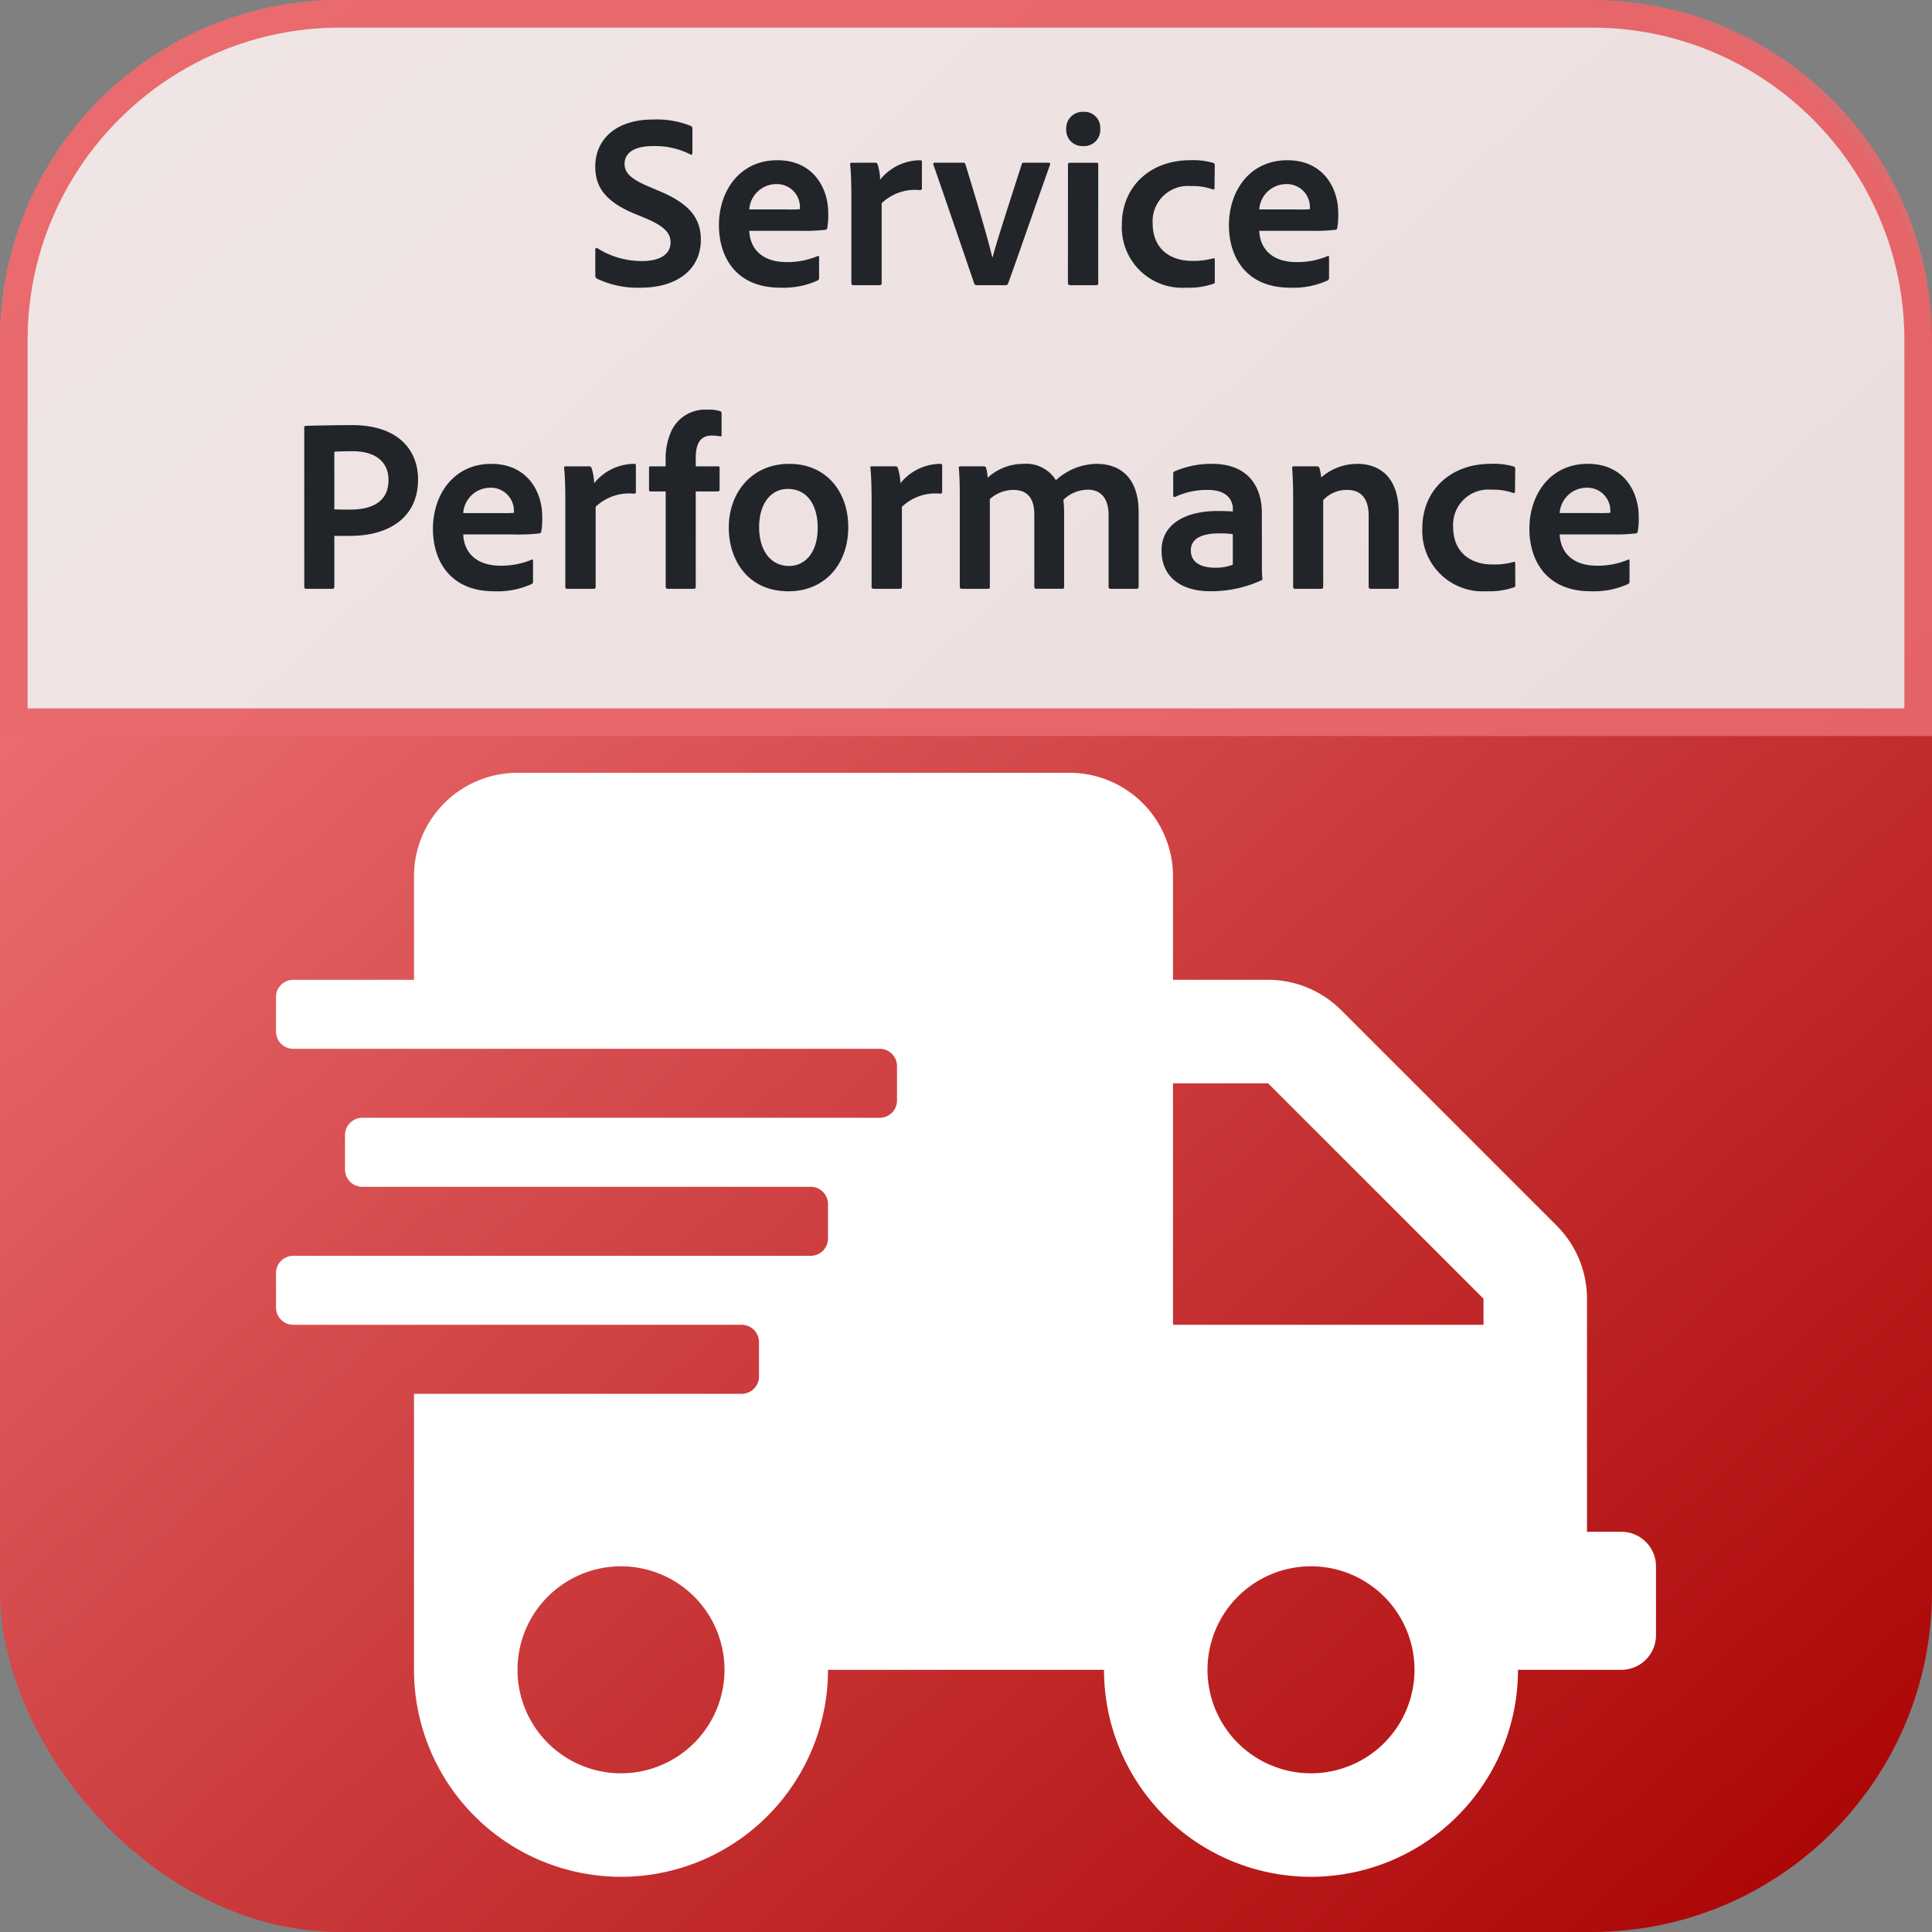 <svg xmlns="http://www.w3.org/2000/svg" xmlns:xlink="http://www.w3.org/1999/xlink" width="210" height="210" viewBox="0 0 210 210">
  <rect x="0" y="0" width="210" height="210" fill="#808080" stroke="none"/>
  <defs>
    <linearGradient id="linear-gradient" x1="0.102" y1="0.02" x2="0.946" y2="0.948" gradientUnits="objectBoundingBox">
      <stop offset="0" stop-color="#f57f82"/>
      <stop offset="1" stop-color="#ac0707"/>
    </linearGradient>
  </defs>
  <g id="Group_602" data-name="Group 602" transform="translate(-678 -631)">
    <rect id="Rectangle_22" data-name="Rectangle 22" width="210" height="210" rx="37" transform="translate(678 631)" fill="url(#linear-gradient)"/>
    <g id="Path_39" data-name="Path 39" transform="translate(678 631)" fill="#efefef" opacity="0.903">
      <path d="M 208.5 78.5 L 1.5 78.5 L 1.5 37 C 1.5 32.207 2.438 27.558 4.289 23.182 C 6.077 18.955 8.637 15.158 11.898 11.898 C 15.158 8.637 18.955 6.077 23.182 4.289 C 27.558 2.438 32.207 1.5 37 1.5 L 173 1.5 C 177.793 1.5 182.442 2.438 186.818 4.289 C 191.045 6.077 194.842 8.637 198.102 11.898 C 201.363 15.158 203.923 18.955 205.711 23.182 C 207.562 27.558 208.5 32.207 208.5 37 L 208.5 78.5 Z" stroke="none"/>
      <path d="M 37 3 C 32.409 3 27.956 3.899 23.767 5.671 C 19.718 7.383 16.082 9.835 12.958 12.958 C 9.835 16.082 7.383 19.718 5.671 23.767 C 3.899 27.956 3 32.409 3 37 L 3 77 L 207 77 L 207 37 C 207 32.409 206.101 27.956 204.329 23.767 C 202.617 19.718 200.165 16.082 197.042 12.958 C 193.918 9.835 190.282 7.383 186.233 5.671 C 182.044 3.899 177.591 3 173 3 L 37 3 M 37 0 L 173 0 C 193.435 0 210 16.565 210 37 L 210 80 L 0 80 L 0 37 C 0 16.565 16.565 0 37 0 Z" stroke="none" fill="#e8696c"/>
    </g>
    <path id="Path_41" data-name="Path 41" d="M-35.383.27c4.077,0,6.561-2.052,6.561-5.211,0-2.133-1-3.834-4.509-5.292l-1.026-.432c-2.133-.891-2.754-1.566-2.754-2.538,0-.945.729-1.917,3.051-1.917a8.434,8.434,0,0,1,4.077.891c.162.108.243,0,.243-.108v-2.619c0-.189-.027-.27-.162-.351a9.9,9.9,0,0,0-4.131-.7c-4.077,0-6.264,2.214-6.264,5.1,0,2.025.864,3.7,4.185,5.1l1.3.54c2.052.864,2.7,1.62,2.7,2.619,0,1.161-.945,2.025-3.159,2.025a9.085,9.085,0,0,1-4.806-1.4c-.108-.054-.216,0-.216.108v2.808a.4.4,0,0,0,.189.4A10.276,10.276,0,0,0-35.383.27Zm17.307-6.183A20.566,20.566,0,0,0-15.3-6.021a.232.232,0,0,0,.216-.189,8.172,8.172,0,0,0,.108-1.674c0-2.565-1.539-5.7-5.535-5.7-4.077,0-6.345,3.321-6.345,7.074C-26.851-3.186-25.1.27-20.182.27a8.965,8.965,0,0,0,4.05-.783.286.286,0,0,0,.162-.3V-3.051c0-.135-.081-.162-.162-.108a8.508,8.508,0,0,1-3.348.648c-2.754,0-4-1.512-4.077-3.4Zm-5.481-2.322a2.949,2.949,0,0,1,2.916-2.754,2.5,2.5,0,0,1,2.592,2.511v.216a13.234,13.234,0,0,1-1.485.027Zm11.124-5.076c-.135,0-.162.027-.162.162.108.891.135,2.457.135,3.618V-.216c0,.135.054.216.243.216H-9.41c.162,0,.243-.054.243-.216V-8.91a5.246,5.246,0,0,1,4.131-1.431c.189,0,.243-.054.243-.189v-2.862c0-.162-.054-.189-.216-.189a5.625,5.625,0,0,0-4.32,2.106A6.1,6.1,0,0,0-9.6-13.1a.268.268,0,0,0-.3-.216ZM4.279,0a.272.272,0,0,0,.3-.189C5.494-2.7,8.113-10.26,9.139-13.1c.054-.162-.054-.216-.135-.216H6.277c-.108,0-.189.027-.216.162C4.009-6.8,3.2-4.239,2.9-3.051H2.848c-.27-1.188-.972-3.78-2.916-10.1a.21.21,0,0,0-.243-.162H-3.389c-.162,0-.189.081-.162.189C-2.606-10.422.013-2.754.9-.162A.285.285,0,0,0,1.174,0Zm6.8-.243c0,.162.081.243.27.243h2.781c.189,0,.243-.054.243-.216V-13.122c0-.162-.054-.189-.216-.189H11.3c-.135,0-.216.054-.216.189ZM12.73-15.12a1.757,1.757,0,0,0,1.863-1.863,1.736,1.736,0,0,0-1.836-1.863,1.786,1.786,0,0,0-1.863,1.863A1.75,1.75,0,0,0,12.73-15.12ZM27.04-2.781c0-.108-.054-.189-.189-.135a7.775,7.775,0,0,1-2.349.27c-2.079,0-4.212-1.134-4.212-4.077a3.835,3.835,0,0,1,4.185-4.05,6.347,6.347,0,0,1,2.322.351c.108.027.216.027.216-.162l.027-2.4c0-.162-.027-.243-.135-.3a7.755,7.755,0,0,0-2.538-.3c-4.455,0-7.425,2.97-7.425,6.966A6.567,6.567,0,0,0,23.908.27a8.224,8.224,0,0,0,3-.432c.108-.027.135-.081.135-.216ZM37.354-5.913a20.566,20.566,0,0,0,2.781-.108.232.232,0,0,0,.216-.189,8.172,8.172,0,0,0,.108-1.674c0-2.565-1.539-5.7-5.535-5.7-4.077,0-6.345,3.321-6.345,7.074C28.58-3.186,30.334.27,35.249.27A8.965,8.965,0,0,0,39.3-.513a.286.286,0,0,0,.162-.3V-3.051c0-.135-.081-.162-.162-.108a8.508,8.508,0,0,1-3.348.648c-2.754,0-4-1.512-4.077-3.4ZM31.874-8.235a2.949,2.949,0,0,1,2.916-2.754,2.5,2.5,0,0,1,2.592,2.511v.216a13.234,13.234,0,0,1-1.485.027Zm-103.8,41.046c0,.135.081.189.216.189h2.835c.162,0,.216-.081.216-.216V27.249h1.7c4.077,0,7.4-1.863,7.4-6.156,0-2.97-1.944-5.886-7.182-5.886-1.971,0-3.969.054-5,.081-.135,0-.189.081-.189.216ZM-68.661,18.1c.3-.027,1.053-.054,2-.054,2.484,0,3.888,1.161,3.888,3.132,0,2.457-1.917,3.213-4.185,3.213-.891,0-1.242,0-1.7-.027Zm19.494,8.991a20.566,20.566,0,0,0,2.781-.108.232.232,0,0,0,.216-.189,8.172,8.172,0,0,0,.108-1.674c0-2.565-1.539-5.7-5.535-5.7-4.077,0-6.345,3.321-6.345,7.074,0,3.321,1.755,6.777,6.669,6.777a8.965,8.965,0,0,0,4.05-.783.286.286,0,0,0,.162-.3V29.949c0-.135-.081-.162-.162-.108a8.508,8.508,0,0,1-3.348.648c-2.754,0-4-1.512-4.077-3.4Zm-5.481-2.322a2.949,2.949,0,0,1,2.916-2.754,2.5,2.5,0,0,1,2.592,2.511v.216a13.233,13.233,0,0,1-1.485.027Zm11.124-5.076c-.135,0-.162.027-.162.162.108.891.135,2.457.135,3.618v9.315c0,.135.054.216.243.216H-40.5c.162,0,.243-.054.243-.216V24.09a5.246,5.246,0,0,1,4.131-1.431c.189,0,.243-.054.243-.189V19.608c0-.162-.054-.189-.216-.189a5.625,5.625,0,0,0-4.32,2.106,6.1,6.1,0,0,0-.27-1.62.268.268,0,0,0-.3-.216Zm10.881,2.727V32.784c0,.135.054.216.216.216h2.808c.216,0,.243-.081.243-.216V22.416H-27c.162-.027.216-.054.216-.189V19.851c0-.108-.027-.162-.216-.162h-2.376V18.8c0-1.863.675-2.457,1.782-2.457a4.614,4.614,0,0,1,.837.081c.135.054.189-.027.189-.135V13.965c0-.135,0-.216-.162-.27a3.6,3.6,0,0,0-1.323-.162,4.058,4.058,0,0,0-4,2.376,7.314,7.314,0,0,0-.594,3.159v.621H-34.29c-.108,0-.162.027-.162.162v2.376c0,.135.027.189.162.189Zm13.419-3c-4.05,0-6.561,3.105-6.561,6.939,0,3.429,2,6.912,6.507,6.912,3.807,0,6.48-2.808,6.48-6.993C-12.8,22.578-15.066,19.419-19.224,19.419Zm-.162,2.727c2.295,0,3.267,1.971,3.267,4.212,0,2.781-1.431,4.158-3.1,4.158-2.052,0-3.267-1.728-3.267-4.212C-22.491,23.739-21.2,22.146-19.386,22.146Zm9.153-2.457c-.135,0-.162.027-.162.162.108.891.135,2.457.135,3.618v9.315c0,.135.054.216.243.216h2.808c.162,0,.243-.054.243-.216V24.09a5.246,5.246,0,0,1,4.131-1.431c.189,0,.243-.054.243-.189V19.608c0-.162-.054-.189-.216-.189a5.625,5.625,0,0,0-4.32,2.106A6.1,6.1,0,0,0-7.4,19.9a.268.268,0,0,0-.3-.216ZM2.376,33c.162,0,.216-.054.216-.216V23.253a3.8,3.8,0,0,1,2.565-1c1.458,0,2.268.864,2.268,2.646v7.857c0,.189.081.243.243.243h2.808c.162,0,.189-.081.189-.216V24.927a12.353,12.353,0,0,0-.081-1.593,3.825,3.825,0,0,1,2.646-1.107c1.647,0,2.268,1.215,2.268,2.754v7.776c0,.162.054.243.243.243h2.781c.135,0,.243-.054.243-.216v-8.1c0-4.077-2.322-5.265-4.563-5.265A6.654,6.654,0,0,0,9.774,21.2a3.782,3.782,0,0,0-3.483-1.782,5.763,5.763,0,0,0-3.942,1.512,4.577,4.577,0,0,0-.162-1.08.257.257,0,0,0-.27-.162H-.567c-.162,0-.243.054-.216.189.054.513.108,1.62.108,2.673V32.757c0,.162.054.243.216.243ZM29,30.381a4.936,4.936,0,0,1-1.917.324c-1.944,0-2.646-.864-2.646-1.863,0-1.161.945-1.863,3.078-1.863A11.108,11.108,0,0,1,29,27.06Zm3.159-5.616c0-3-1.62-5.346-5.373-5.346a10.031,10.031,0,0,0-4.1.81.257.257,0,0,0-.162.27v2.349a.158.158,0,0,0,.216.162,8.032,8.032,0,0,1,3.537-.756c2.376,0,2.727,1.4,2.727,2.025V24.6c-.243-.027-.864-.054-1.674-.054-3.51,0-6.075,1.431-6.075,4.293,0,3.051,2.349,4.428,5.292,4.428a13.132,13.132,0,0,0,5.616-1.215c.054-.027.054-.054.054-.108-.054-.567-.054-1.107-.054-1.7Zm3.4,8.019c0,.135.054.216.216.216H38.61a.2.2,0,0,0,.216-.216V23.361a3.457,3.457,0,0,1,2.619-1.107c1.566,0,2.322,1.026,2.322,2.808v7.695A.215.215,0,0,0,44.01,33h2.808c.135,0,.216-.054.216-.243V24.765c0-4.32-2.484-5.346-4.509-5.346A5.952,5.952,0,0,0,38.61,20.9a5.879,5.879,0,0,0-.189-1.026c-.054-.135-.135-.189-.324-.189H35.64c-.162,0-.189.054-.189.189.054.54.108,2,.108,2.916ZM59.7,30.219c0-.108-.054-.189-.189-.135a7.775,7.775,0,0,1-2.349.27c-2.079,0-4.212-1.134-4.212-4.077a3.835,3.835,0,0,1,4.185-4.05,6.347,6.347,0,0,1,2.322.351c.108.027.216.027.216-.162l.027-2.4c0-.162-.027-.243-.135-.3a7.755,7.755,0,0,0-2.538-.3c-4.455,0-7.425,2.97-7.425,6.966a6.567,6.567,0,0,0,6.966,6.885,8.225,8.225,0,0,0,3-.432c.108-.027.135-.081.135-.216Zm10.314-3.132a20.566,20.566,0,0,0,2.781-.108.232.232,0,0,0,.216-.189,8.172,8.172,0,0,0,.108-1.674c0-2.565-1.539-5.7-5.535-5.7-4.077,0-6.345,3.321-6.345,7.074,0,3.321,1.755,6.777,6.669,6.777a8.965,8.965,0,0,0,4.05-.783.286.286,0,0,0,.162-.3V29.949c0-.135-.081-.162-.162-.108a8.508,8.508,0,0,1-3.348.648c-2.754,0-4-1.512-4.077-3.4ZM64.53,24.765a2.949,2.949,0,0,1,2.916-2.754,2.5,2.5,0,0,1,2.592,2.511v.216a13.233,13.233,0,0,1-1.485.027Z" transform="translate(783 662)" fill="#212529"/>
    <path id="Path_40" data-name="Path 40" d="M71.25-22.5H67.5V-47.836a11.25,11.25,0,0,0-3.3-7.945L40.781-79.2a11.25,11.25,0,0,0-7.945-3.3H22.5V-93.75A11.253,11.253,0,0,0,11.25-105h-60A11.253,11.253,0,0,0-60-93.75V-82.5H-73.125A1.88,1.88,0,0,0-75-80.625v3.75A1.88,1.88,0,0,0-73.125-75h63.75A1.88,1.88,0,0,1-7.5-73.125v3.75A1.88,1.88,0,0,1-9.375-67.5h-56.25A1.88,1.88,0,0,0-67.5-65.625v3.75A1.88,1.88,0,0,0-65.625-60h48.75A1.88,1.88,0,0,1-15-58.125v3.75A1.88,1.88,0,0,1-16.875-52.5h-56.25A1.88,1.88,0,0,0-75-50.625v3.75A1.88,1.88,0,0,0-73.125-45h48.75A1.88,1.88,0,0,1-22.5-43.125v3.75A1.88,1.88,0,0,1-24.375-37.5H-60v30A22.506,22.506,0,0,0-37.5,15,22.506,22.506,0,0,0-15-7.5H15A22.506,22.506,0,0,0,37.5,15,22.506,22.506,0,0,0,60-7.5H71.25A3.761,3.761,0,0,0,75-11.25v-7.5A3.761,3.761,0,0,0,71.25-22.5ZM-37.5,3.75A11.253,11.253,0,0,1-48.75-7.5,11.253,11.253,0,0,1-37.5-18.75,11.253,11.253,0,0,1-26.25-7.5,11.253,11.253,0,0,1-37.5,3.75Zm75,0A11.253,11.253,0,0,1,26.25-7.5,11.253,11.253,0,0,1,37.5-18.75,11.253,11.253,0,0,1,48.75-7.5,11.253,11.253,0,0,1,37.5,3.75ZM56.25-45H22.5V-71.25H32.836L56.25-47.836Z" transform="translate(783 820)" fill="#fff"/>
  </g>
</svg>
